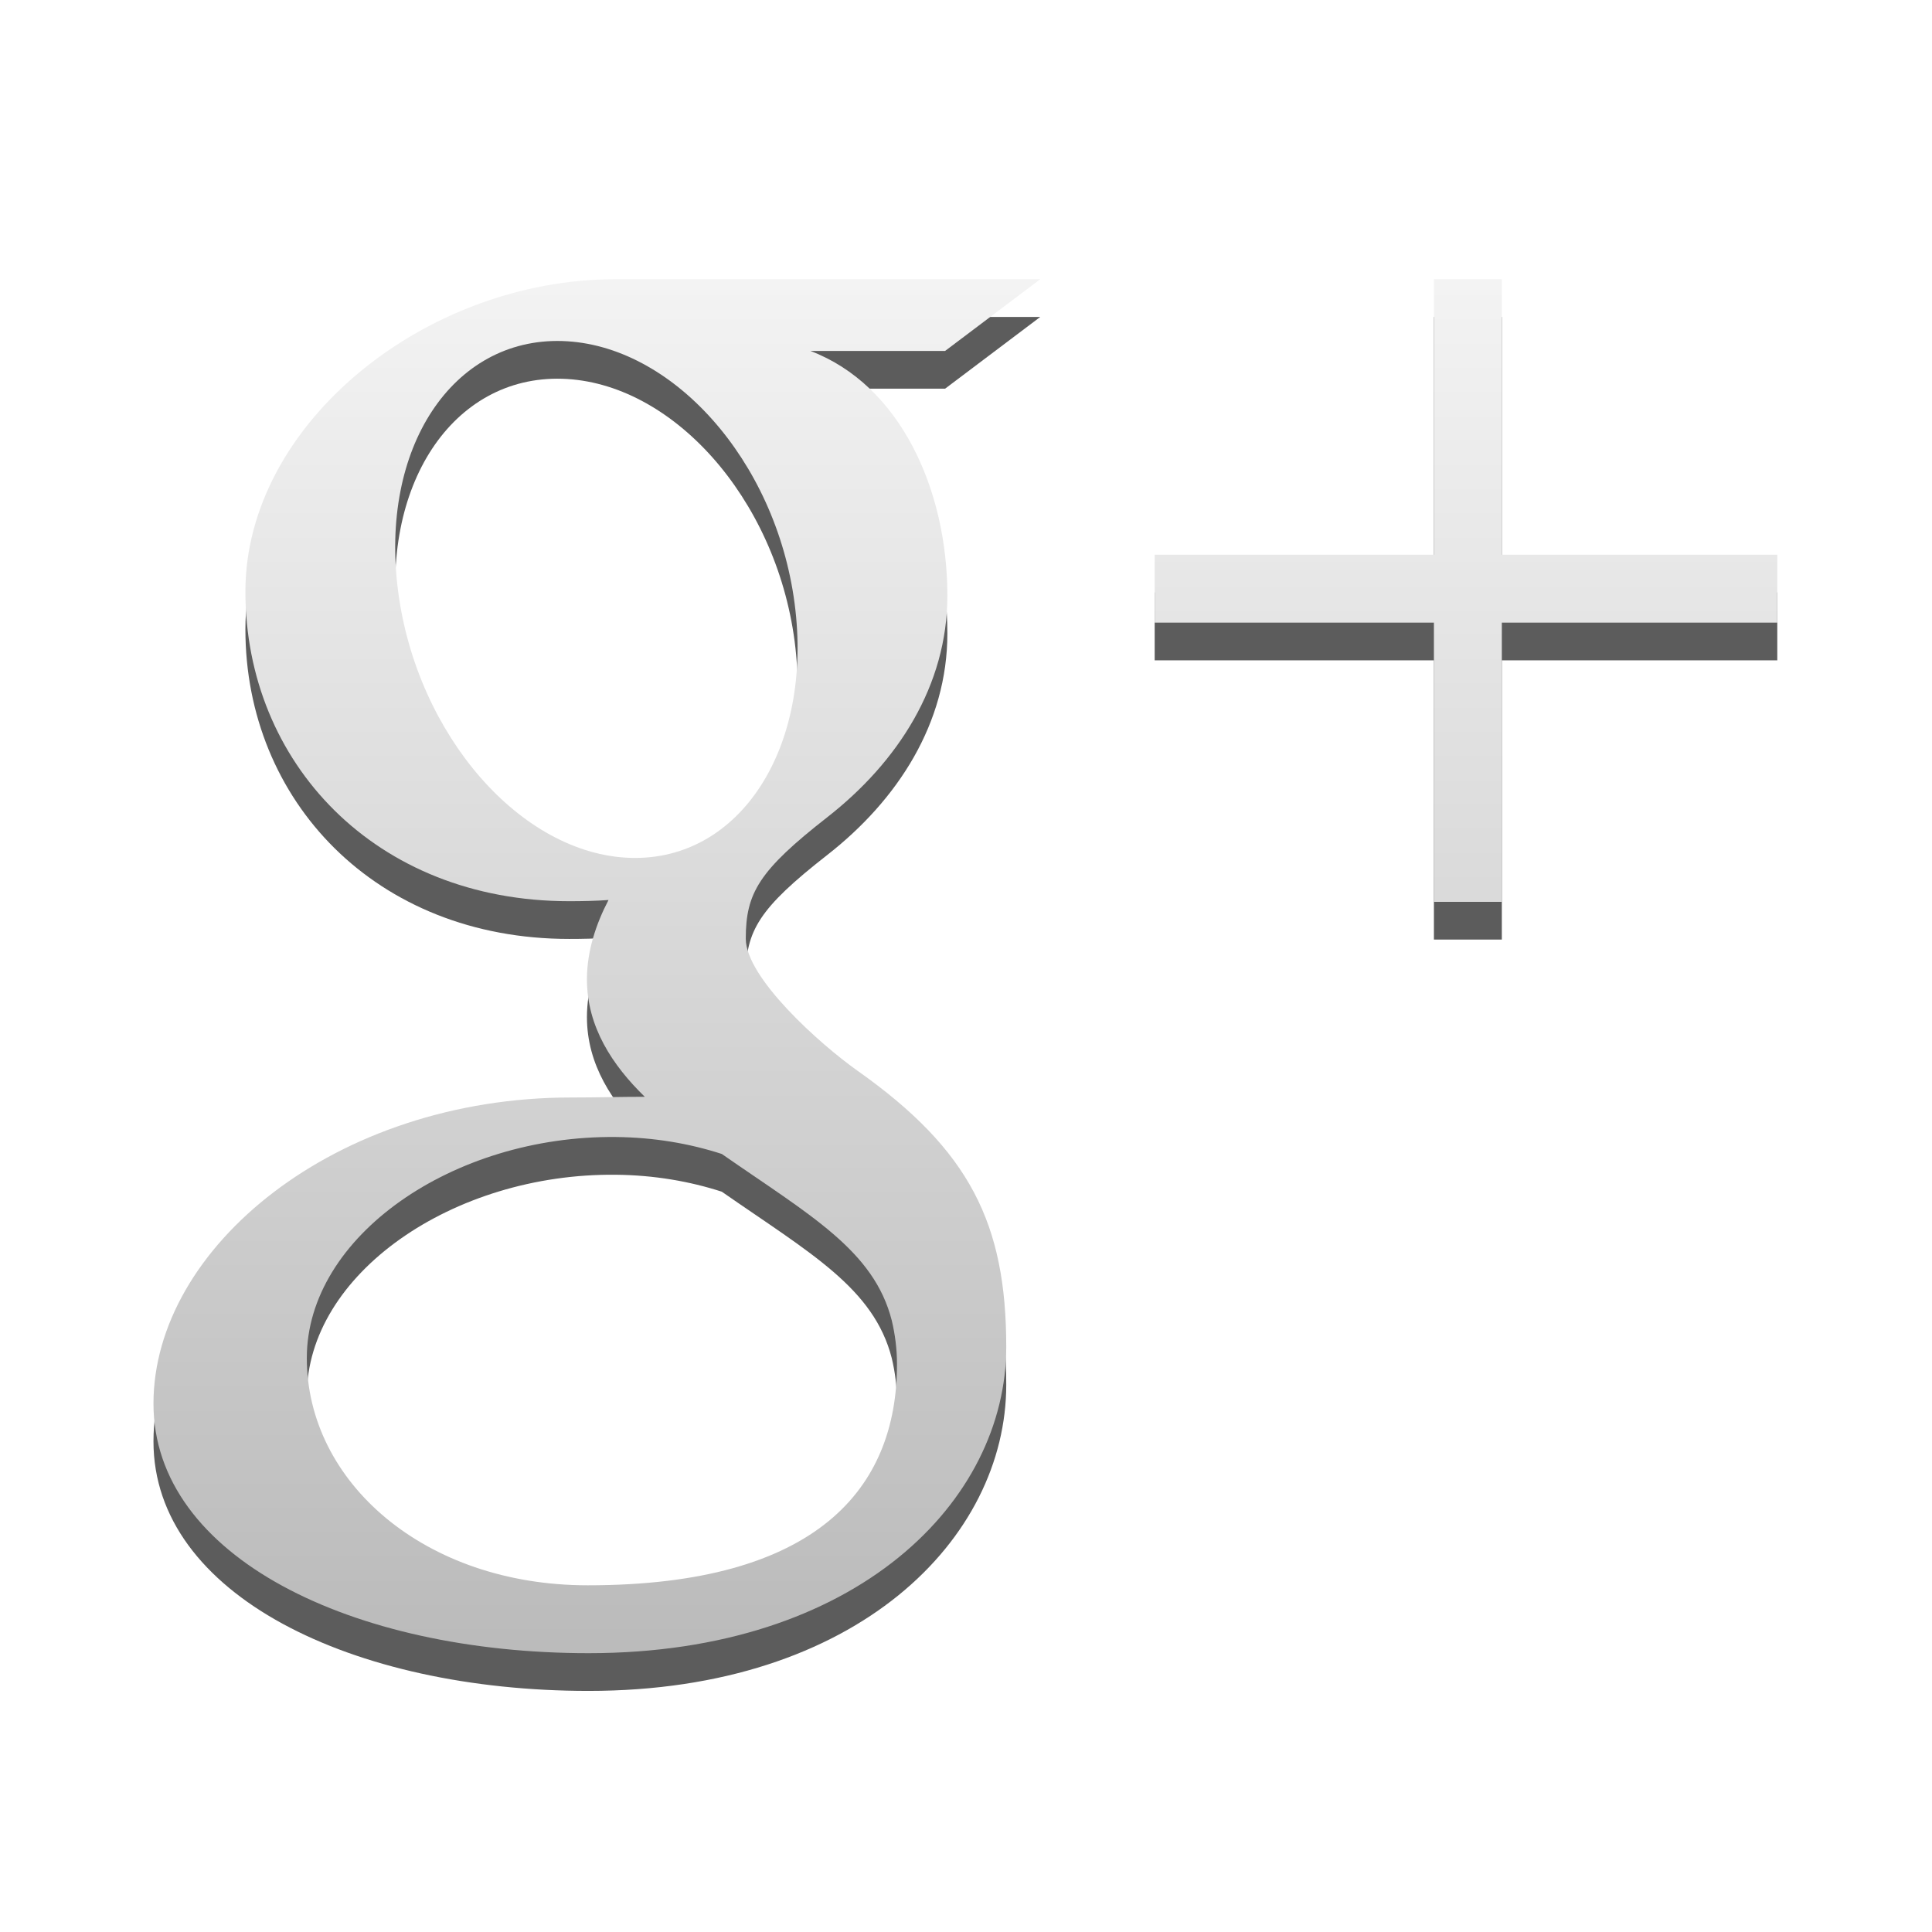 <?xml version="1.0" encoding="utf-8"?>
<!-- Generator: Adobe Illustrator 16.0.0, SVG Export Plug-In . SVG Version: 6.00 Build 0)  -->
<!DOCTYPE svg PUBLIC "-//W3C//DTD SVG 1.1//EN" "http://www.w3.org/Graphics/SVG/1.1/DTD/svg11.dtd">
<svg version="1.1" id="Layer_1" xmlns="http://www.w3.org/2000/svg" xmlns:xlink="http://www.w3.org/1999/xlink" x="0px" y="0px"
	 width="512px" height="512px" viewBox="0 0 512 512" enable-background="new 0 0 512 512" xml:space="preserve">

  <defs>
    <filter id="dropGlow">
      <feGaussianBlur in="SourceAlpha" stdDeviation="5" />
    </filter>
  </defs>

<path opacity="0.8" style="filter: url(#dropGlow)" fill="#000000" d="M471,175h-73v74h-18v-74h-74v-18h74V84h18v73h73V175z M266.666,366.971
	c0,40.682-39.381,81.137-110.681,81.137c-62.541,0-115.313-25.447-115.313-66.125c0-41.305,48.137-81.137,110.678-81.137
	c6.812,0,13.058-0.188,19.524-0.188c-8.559-8.326-15.33-18.531-15.33-31.114c0-7.464,2.384-14.651,5.717-21.034
	c-3.398,0.245-6.87,0.315-10.442,0.315c-51.368,0-85.787-36.764-85.787-82.044C65.034,122.47,112.555,84,163.047,84
	c28.156,0,112.626,0,112.626,0l-25.205,19H214.76c23.686,9,36.305,36.552,36.305,64.882c0,23.802-13.182,44.124-31.809,58.678
	c-18.173,14.198-21.617,20.126-21.617,32.198c0,10.302,19.467,27.817,29.645,35.024
	C257.041,314.825,266.666,334.354,266.666,366.971z M210.581,169.925c-5.011-38.103-32.597-68.676-61.606-69.548
	c-29.012-0.867-48.468,28.298-43.459,66.406c5.007,38.099,32.584,69.694,61.604,70.561
	C196.125,238.211,215.585,208.032,210.581,169.925z M237.712,371.564c0-3.963-0.484-7.842-1.379-11.613
	c-4.747-18.598-21.581-27.818-45.047-44.139c-8.537-2.762-17.937-4.385-28.025-4.492c-43.229-0.467-81.953,26.35-81.953,58.568
	c0,32.871,31.22,60.234,74.449,60.234C216.53,430.123,237.712,404.438,237.712,371.564z"/>
<linearGradient id="SVGID_1_" gradientUnits="userSpaceOnUse" x1="-860" y1="204" x2="-860" y2="-246" gradientTransform="matrix(1 0 0 -1 1116 234)">
	<stop  offset="0" style="stop-color:#FAFAFA"/>
	<stop  offset="1" style="stop-color:#B4B4B4"/>
</linearGradient>
<path fill="url(#SVGID_1_)" d="M471,165h-73v74h-18v-74h-74v-18h74V74h18v73h73V165z M266.666,356.971
	c0,40.682-39.381,81.137-110.681,81.137c-62.541,0-115.313-25.447-115.313-66.125c0-41.305,48.137-81.137,110.678-81.137
	c6.812,0,13.058-0.188,19.524-0.188c-8.559-8.326-15.33-18.531-15.33-31.114c0-7.463,2.384-14.651,5.717-21.034
	c-3.398,0.245-6.87,0.315-10.442,0.315c-51.368,0-85.787-36.764-85.787-82.044C65.034,112.47,112.555,74,163.047,74
	c28.156,0,112.626,0,112.626,0l-25.205,19H214.76c23.686,9,36.305,36.552,36.305,64.882c0,23.802-13.182,44.124-31.809,58.678
	c-18.173,14.198-21.617,20.126-21.617,32.198c0,10.302,19.467,27.818,29.645,35.025
	C257.041,304.825,266.666,324.354,266.666,356.971z M210.581,159.925c-5.011-38.103-32.597-68.676-61.606-69.548
	c-29.012-0.867-48.468,28.298-43.459,66.406c5.007,38.099,32.584,69.694,61.604,70.561
	C196.125,228.211,215.585,198.032,210.581,159.925z M237.712,361.564c0-3.963-0.484-7.842-1.379-11.613
	c-4.747-18.598-21.581-27.818-45.047-44.139c-8.537-2.762-17.937-4.385-28.025-4.492c-43.229-0.467-81.953,26.35-81.953,58.568
	c0,32.871,31.22,60.234,74.449,60.234C216.53,420.123,237.712,394.438,237.712,361.564z"/>
</svg>
